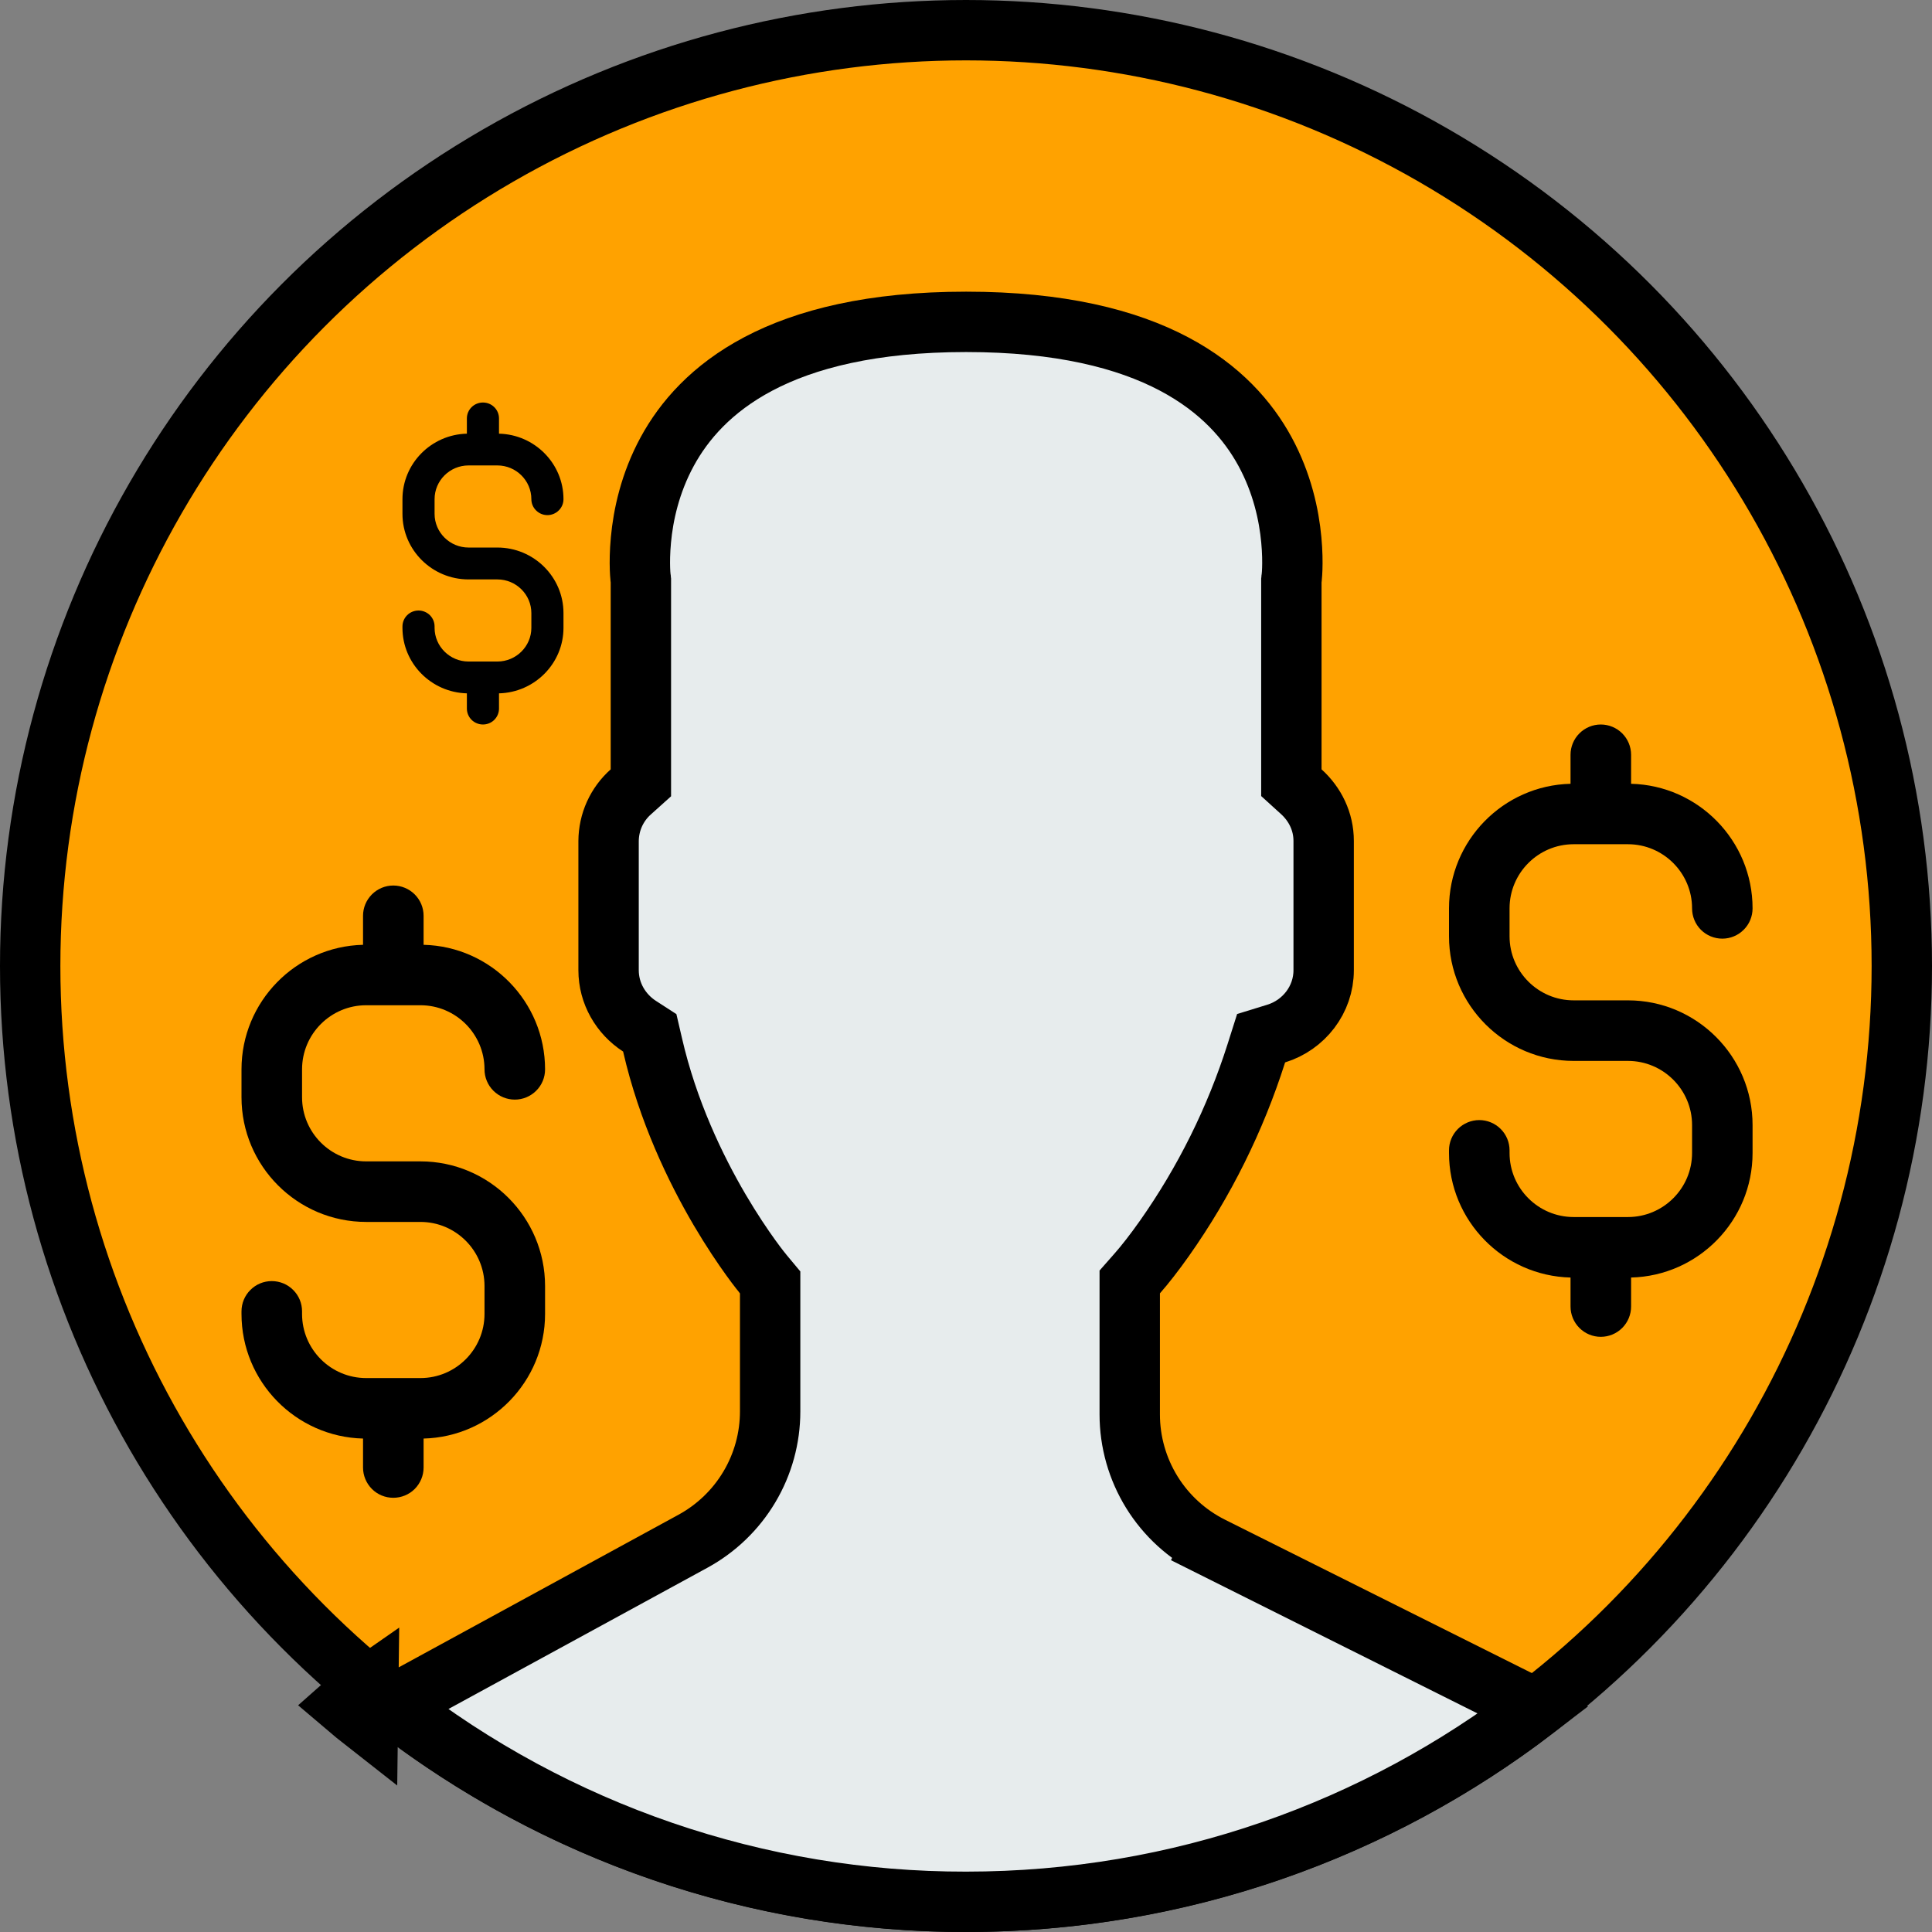 <svg width="32" height="32" viewBox="0 0 32 32" fill="none" xmlns="http://www.w3.org/2000/svg">
<rect x="0" y="0" width="32" height="32" fill="#808080" stroke="none"/>
<circle cx="16" cy="16" r="15.5" fill="#FFA200" stroke="black"/>
<path d="M26.065 13.983H26.964C27.549 13.983 28.026 14.46 28.026 15.045C28.026 15.178 28.078 15.306 28.172 15.4C28.266 15.494 28.394 15.547 28.527 15.547C28.66 15.547 28.787 15.494 28.881 15.4C28.976 15.306 29.028 15.178 29.028 15.045C29.028 13.924 28.13 13.009 27.016 12.982V12.502C27.016 12.368 26.963 12.241 26.869 12.147C26.775 12.053 26.647 12 26.514 12C26.381 12 26.254 12.053 26.16 12.147C26.066 12.241 26.013 12.368 26.013 12.502V12.982C24.898 13.009 24 13.924 24 15.045V15.508C24 16.646 24.926 17.572 26.065 17.572H26.964C27.549 17.572 28.026 18.049 28.026 18.634V19.097C28.026 19.682 27.549 20.158 26.964 20.158H26.065C25.479 20.158 25.003 19.682 25.003 19.097V19.053C25.003 18.92 24.95 18.793 24.856 18.699C24.762 18.605 24.634 18.552 24.502 18.552C24.369 18.552 24.241 18.605 24.147 18.699C24.053 18.793 24 18.92 24 19.053V19.097C24 20.218 24.898 21.132 26.013 21.16V21.64C26.013 21.773 26.066 21.901 26.16 21.995C26.254 22.089 26.381 22.142 26.514 22.142C26.647 22.142 26.775 22.089 26.869 21.995C26.963 21.901 27.016 21.773 27.016 21.64V21.16C28.13 21.132 29.028 20.218 29.028 19.097V18.634C29.028 17.496 28.102 16.569 26.964 16.569H26.065C25.479 16.569 25.003 16.093 25.003 15.508V15.045C25.003 14.46 25.479 13.983 26.065 13.983Z" fill="black"/>
<path d="M7.761 7.709H8.238C8.548 7.709 8.801 7.96 8.801 8.268C8.801 8.338 8.829 8.405 8.879 8.454C8.929 8.504 8.996 8.532 9.067 8.532C9.137 8.532 9.205 8.504 9.255 8.454C9.305 8.405 9.333 8.338 9.333 8.268C9.333 7.678 8.856 7.197 8.265 7.183V6.93C8.265 6.86 8.237 6.793 8.187 6.744C8.137 6.694 8.07 6.667 7.999 6.667C7.929 6.667 7.861 6.694 7.811 6.744C7.761 6.793 7.733 6.86 7.733 6.93V7.183C7.142 7.197 6.666 7.678 6.666 8.268V8.511C6.666 9.11 7.157 9.597 7.761 9.597H8.238C8.548 9.597 8.801 9.847 8.801 10.155V10.399C8.801 10.706 8.548 10.957 8.238 10.957H7.761C7.451 10.957 7.198 10.706 7.198 10.399V10.376C7.198 10.306 7.17 10.239 7.12 10.189C7.07 10.14 7.002 10.112 6.932 10.112C6.861 10.112 6.794 10.14 6.744 10.189C6.694 10.239 6.666 10.306 6.666 10.376V10.399C6.666 10.988 7.142 11.469 7.733 11.484V11.736C7.733 11.806 7.761 11.873 7.811 11.923C7.861 11.972 7.929 12 7.999 12C8.07 12 8.138 11.972 8.187 11.923C8.237 11.873 8.265 11.806 8.265 11.736V11.484C8.856 11.469 9.333 10.988 9.333 10.399V10.155C9.333 9.557 8.842 9.069 8.238 9.069H7.761C7.451 9.069 7.198 8.819 7.198 8.511V8.268C7.198 7.96 7.45 7.709 7.761 7.709Z" fill="black"/>
<path d="M6.065 16.65H6.964C7.549 16.65 8.025 17.126 8.025 17.712C8.025 17.845 8.078 17.972 8.172 18.066C8.266 18.16 8.394 18.213 8.527 18.213C8.66 18.213 8.787 18.16 8.881 18.066C8.976 17.972 9.028 17.845 9.028 17.712C9.028 16.591 8.13 15.676 7.016 15.649V15.168C7.016 15.035 6.963 14.908 6.869 14.814C6.775 14.72 6.647 14.667 6.514 14.667C6.381 14.667 6.254 14.72 6.16 14.814C6.066 14.908 6.013 15.035 6.013 15.168V15.649C4.898 15.676 4 16.591 4 17.712V18.174C4 19.313 4.926 20.239 6.065 20.239H6.964C7.549 20.239 8.025 20.715 8.025 21.301V21.763C8.025 22.349 7.549 22.825 6.964 22.825H6.065C5.479 22.825 5.003 22.349 5.003 21.763V21.72C5.003 21.587 4.95 21.459 4.856 21.366C4.762 21.271 4.634 21.219 4.501 21.219C4.368 21.219 4.241 21.271 4.147 21.366C4.053 21.459 4 21.587 4 21.72V21.763C4 22.884 4.898 23.799 6.013 23.827V24.307C6.013 24.44 6.066 24.567 6.16 24.662C6.254 24.756 6.381 24.808 6.514 24.808C6.647 24.808 6.775 24.756 6.869 24.662C6.963 24.567 7.016 24.44 7.016 24.307V23.827C8.13 23.799 9.028 22.884 9.028 21.763V21.301C9.028 20.162 8.102 19.236 6.964 19.236H6.065C5.479 19.236 5.003 18.76 5.003 18.174V17.712C5.003 17.126 5.479 16.65 6.065 16.65Z" fill="black"/>
<path d="M11.479 25.527L11.479 25.527C11.865 25.316 12.187 25.006 12.412 24.628C12.637 24.25 12.756 23.818 12.756 23.378V23.378V21.421V21.24L12.64 21.101L12.64 21.101L12.64 21.101L12.64 21.101L12.64 21.101L12.638 21.099L12.629 21.087C12.62 21.077 12.607 21.06 12.589 21.037C12.553 20.991 12.5 20.922 12.434 20.83C12.303 20.648 12.12 20.379 11.92 20.039C11.52 19.357 11.06 18.404 10.808 17.305L10.762 17.107L10.592 16.997C10.282 16.796 10.08 16.453 10.08 16.07V13.93C10.081 13.776 10.114 13.624 10.177 13.484C10.241 13.343 10.333 13.218 10.448 13.116L10.615 12.966V12.742V9.647V9.614L10.611 9.583L10.611 9.583L10.611 9.583L10.611 9.582L10.611 9.579C10.61 9.573 10.609 9.563 10.608 9.55C10.605 9.522 10.602 9.479 10.6 9.423C10.596 9.309 10.597 9.143 10.616 8.941C10.653 8.537 10.765 8.005 11.052 7.478C11.602 6.468 12.882 5.331 16.002 5.331C19.122 5.331 20.402 6.468 20.952 7.478C21.239 8.005 21.351 8.537 21.388 8.941C21.407 9.143 21.408 9.309 21.404 9.423C21.402 9.479 21.399 9.522 21.396 9.55C21.395 9.563 21.394 9.573 21.393 9.579L21.393 9.583L21.393 9.583L21.393 9.583L21.393 9.583L21.389 9.614V9.647V12.742V12.964L21.553 13.113C21.783 13.321 21.924 13.61 21.924 13.928V16.07C21.924 16.558 21.595 16.978 21.138 17.119L20.888 17.196L20.809 17.445C20.461 18.539 19.948 19.573 19.287 20.511C19.119 20.749 18.966 20.944 18.837 21.091L18.712 21.233V21.421V23.427C18.712 23.882 18.839 24.328 19.078 24.715C19.317 25.102 19.66 25.415 20.066 25.618L20.29 25.171L20.066 25.618L25.175 28.172C25.176 28.172 25.176 28.173 25.177 28.173C25.26 28.215 25.341 28.26 25.421 28.309C22.809 30.31 19.545 31.5 16.001 31.5H16.001C12.557 31.505 9.216 30.357 6.508 28.249C6.573 28.207 6.639 28.168 6.707 28.13C6.708 28.13 6.708 28.129 6.709 28.129L11.479 25.527ZM5.699 28.237C5.828 28.347 5.959 28.454 6.092 28.558L6.1 27.921C5.96 28.018 5.826 28.124 5.699 28.237Z" fill="#E7ECED" stroke="black"/>
</svg>

